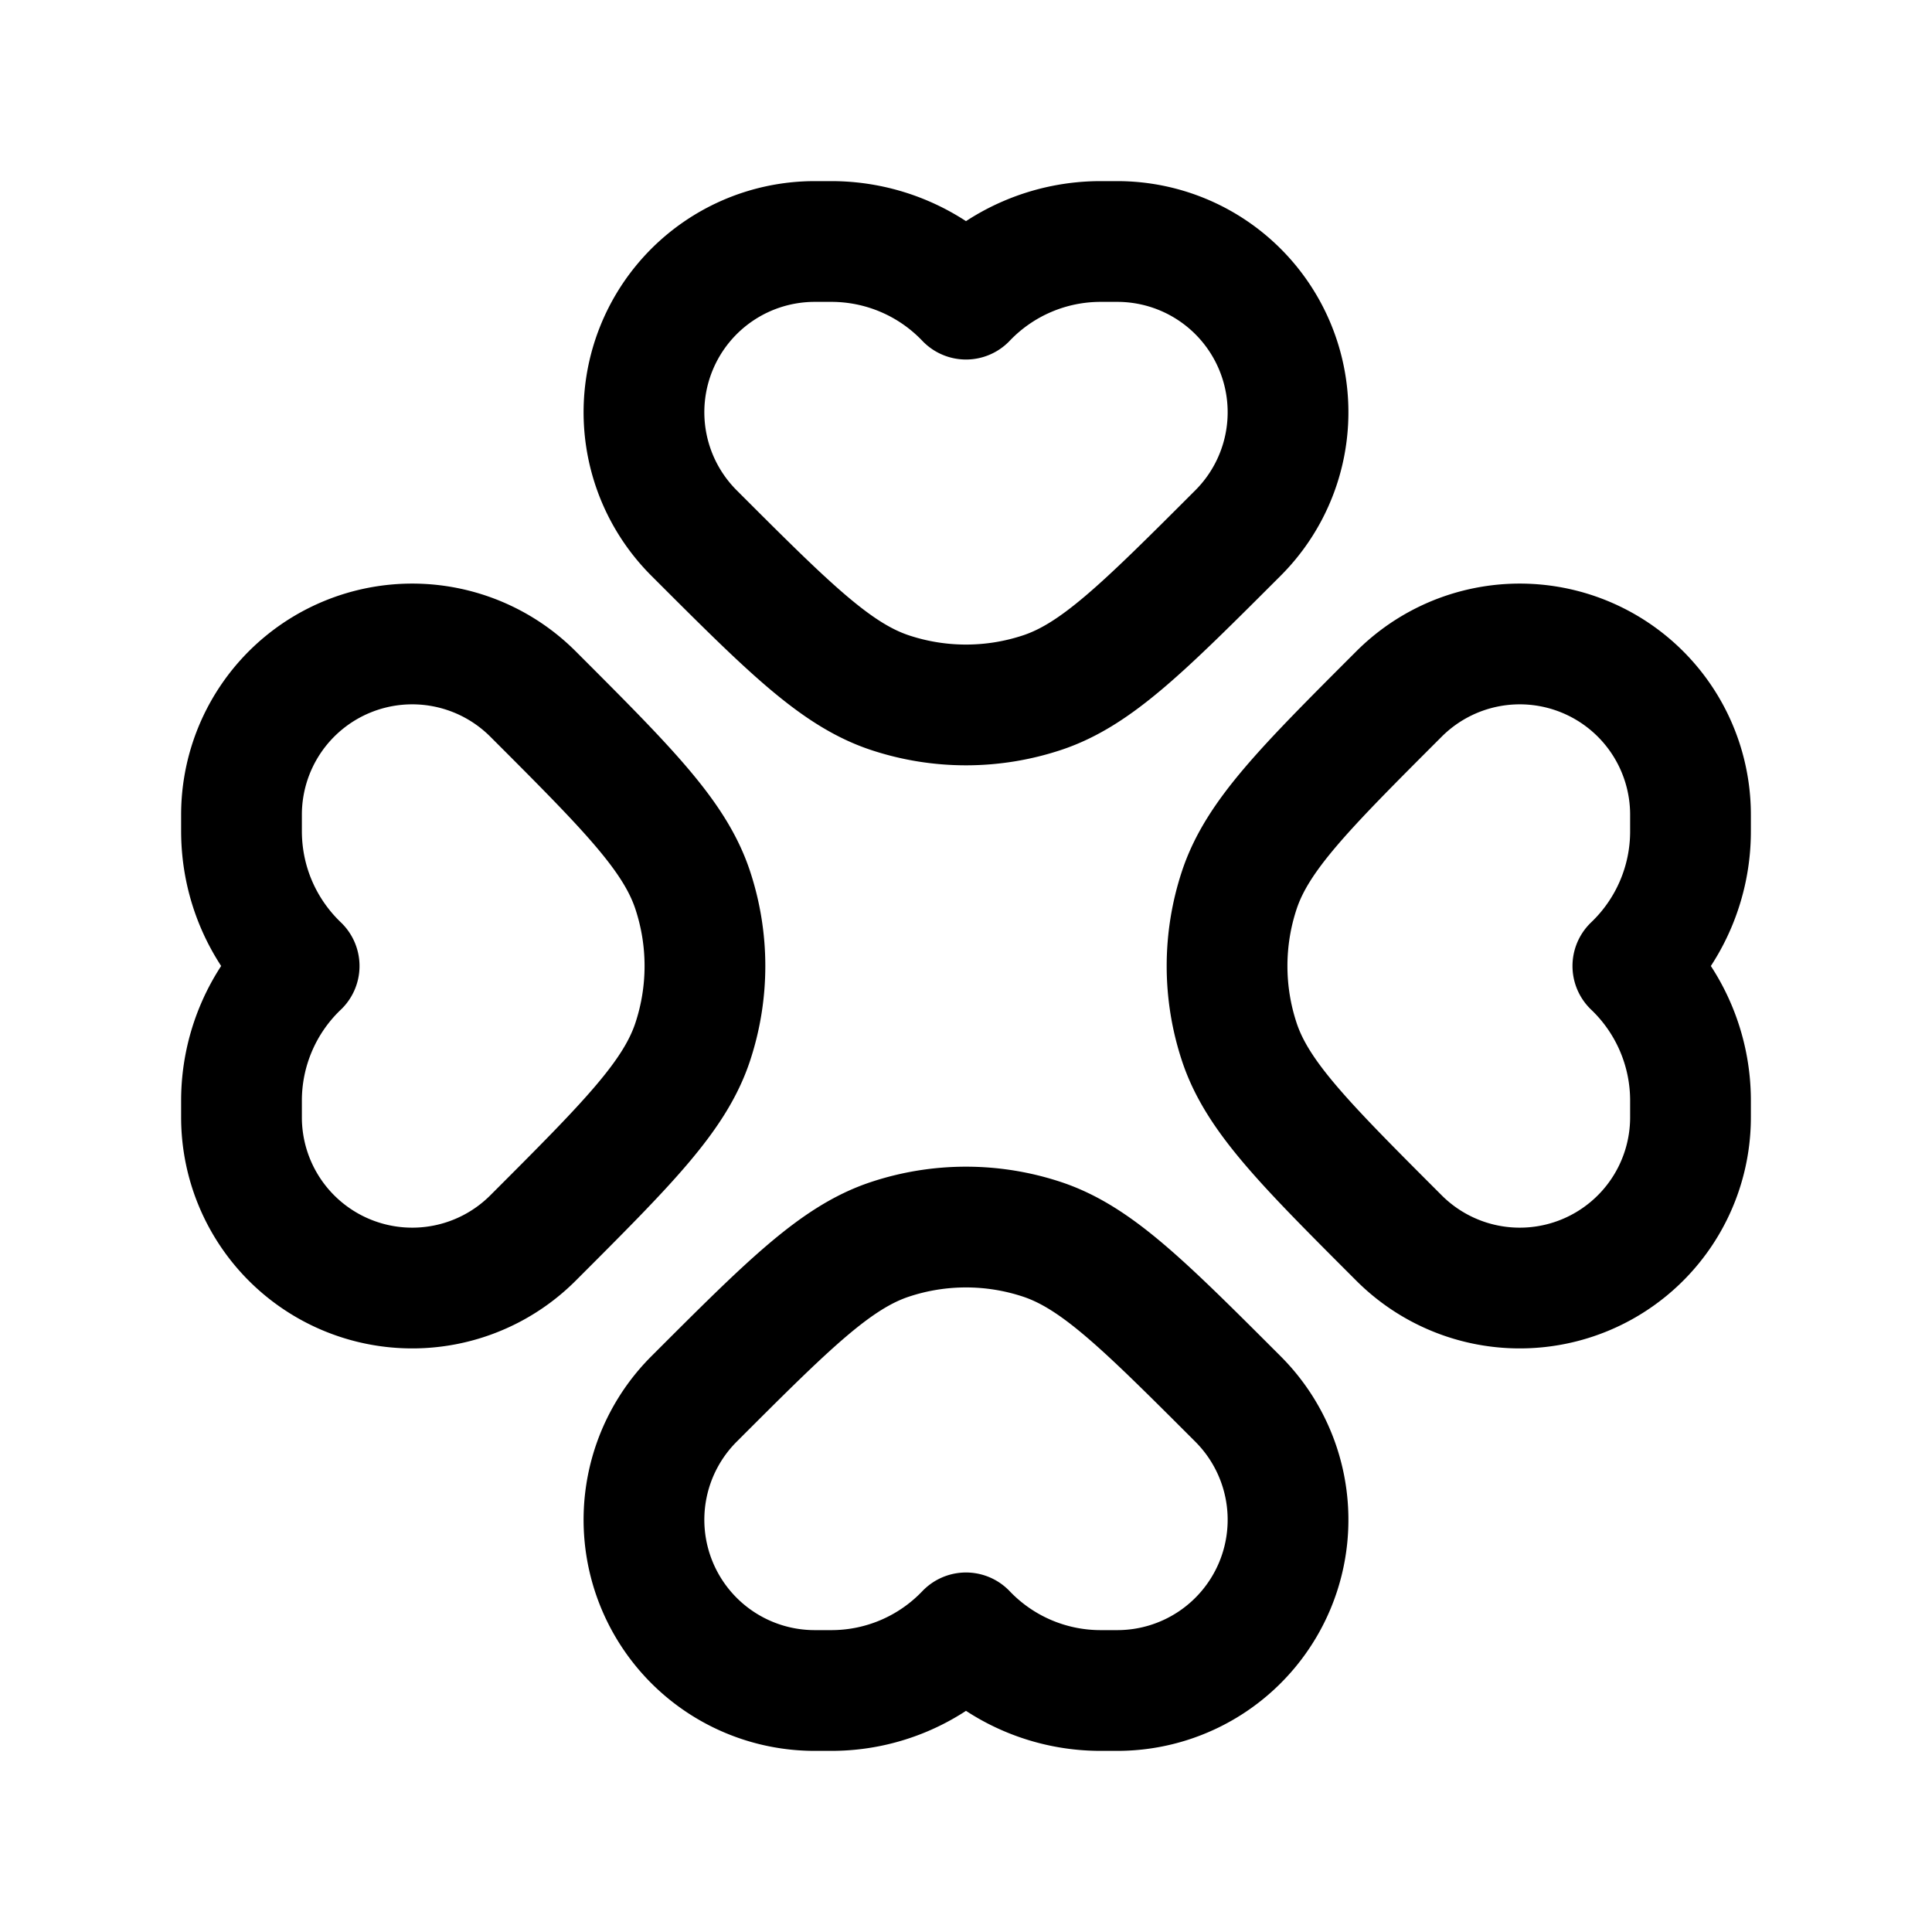 <svg xmlns="http://www.w3.org/2000/svg" width="24" height="24" fill="none">
    <path stroke="currentColor" stroke-linejoin="round" stroke-width="1.5" d="M10.121 3a2.121 2.121 0 0 0-1.5 3.621c1.174 1.174 1.76 1.76 2.436 1.984a3 3 0 0 0 1.886 0c.675-.223 1.262-.81 2.436-1.984A2.121 2.121 0 0 0 13.879 3h-.201A2.31 2.31 0 0 0 12 3.716 2.31 2.31 0 0 0 10.322 3zM21 10.121a2.121 2.121 0 0 0-3.621-1.5c-1.174 1.174-1.76 1.76-1.984 2.436a3 3 0 0 0 0 1.886c.223.675.81 1.262 1.984 2.436a2.121 2.121 0 0 0 3.621-1.5v-.201A2.31 2.31 0 0 0 20.284 12 2.31 2.31 0 0 0 21 10.322zM13.879 21a2.121 2.121 0 0 0 1.5-3.621c-1.174-1.174-1.76-1.76-2.436-1.984a3 3 0 0 0-1.886 0c-.675.223-1.262.81-2.436 1.984a2.121 2.121 0 0 0 1.5 3.621h.201A2.31 2.31 0 0 0 12 20.284a2.31 2.31 0 0 0 1.678.716zM3 13.879a2.121 2.121 0 0 0 3.621 1.5c1.174-1.174 1.76-1.76 1.984-2.436a3 3 0 0 0 0-1.886c-.223-.675-.81-1.262-1.984-2.436A2.121 2.121 0 0 0 3 10.121v.201c0 .665.277 1.258.716 1.678A2.31 2.31 0 0 0 3 13.678z"/>
</svg>